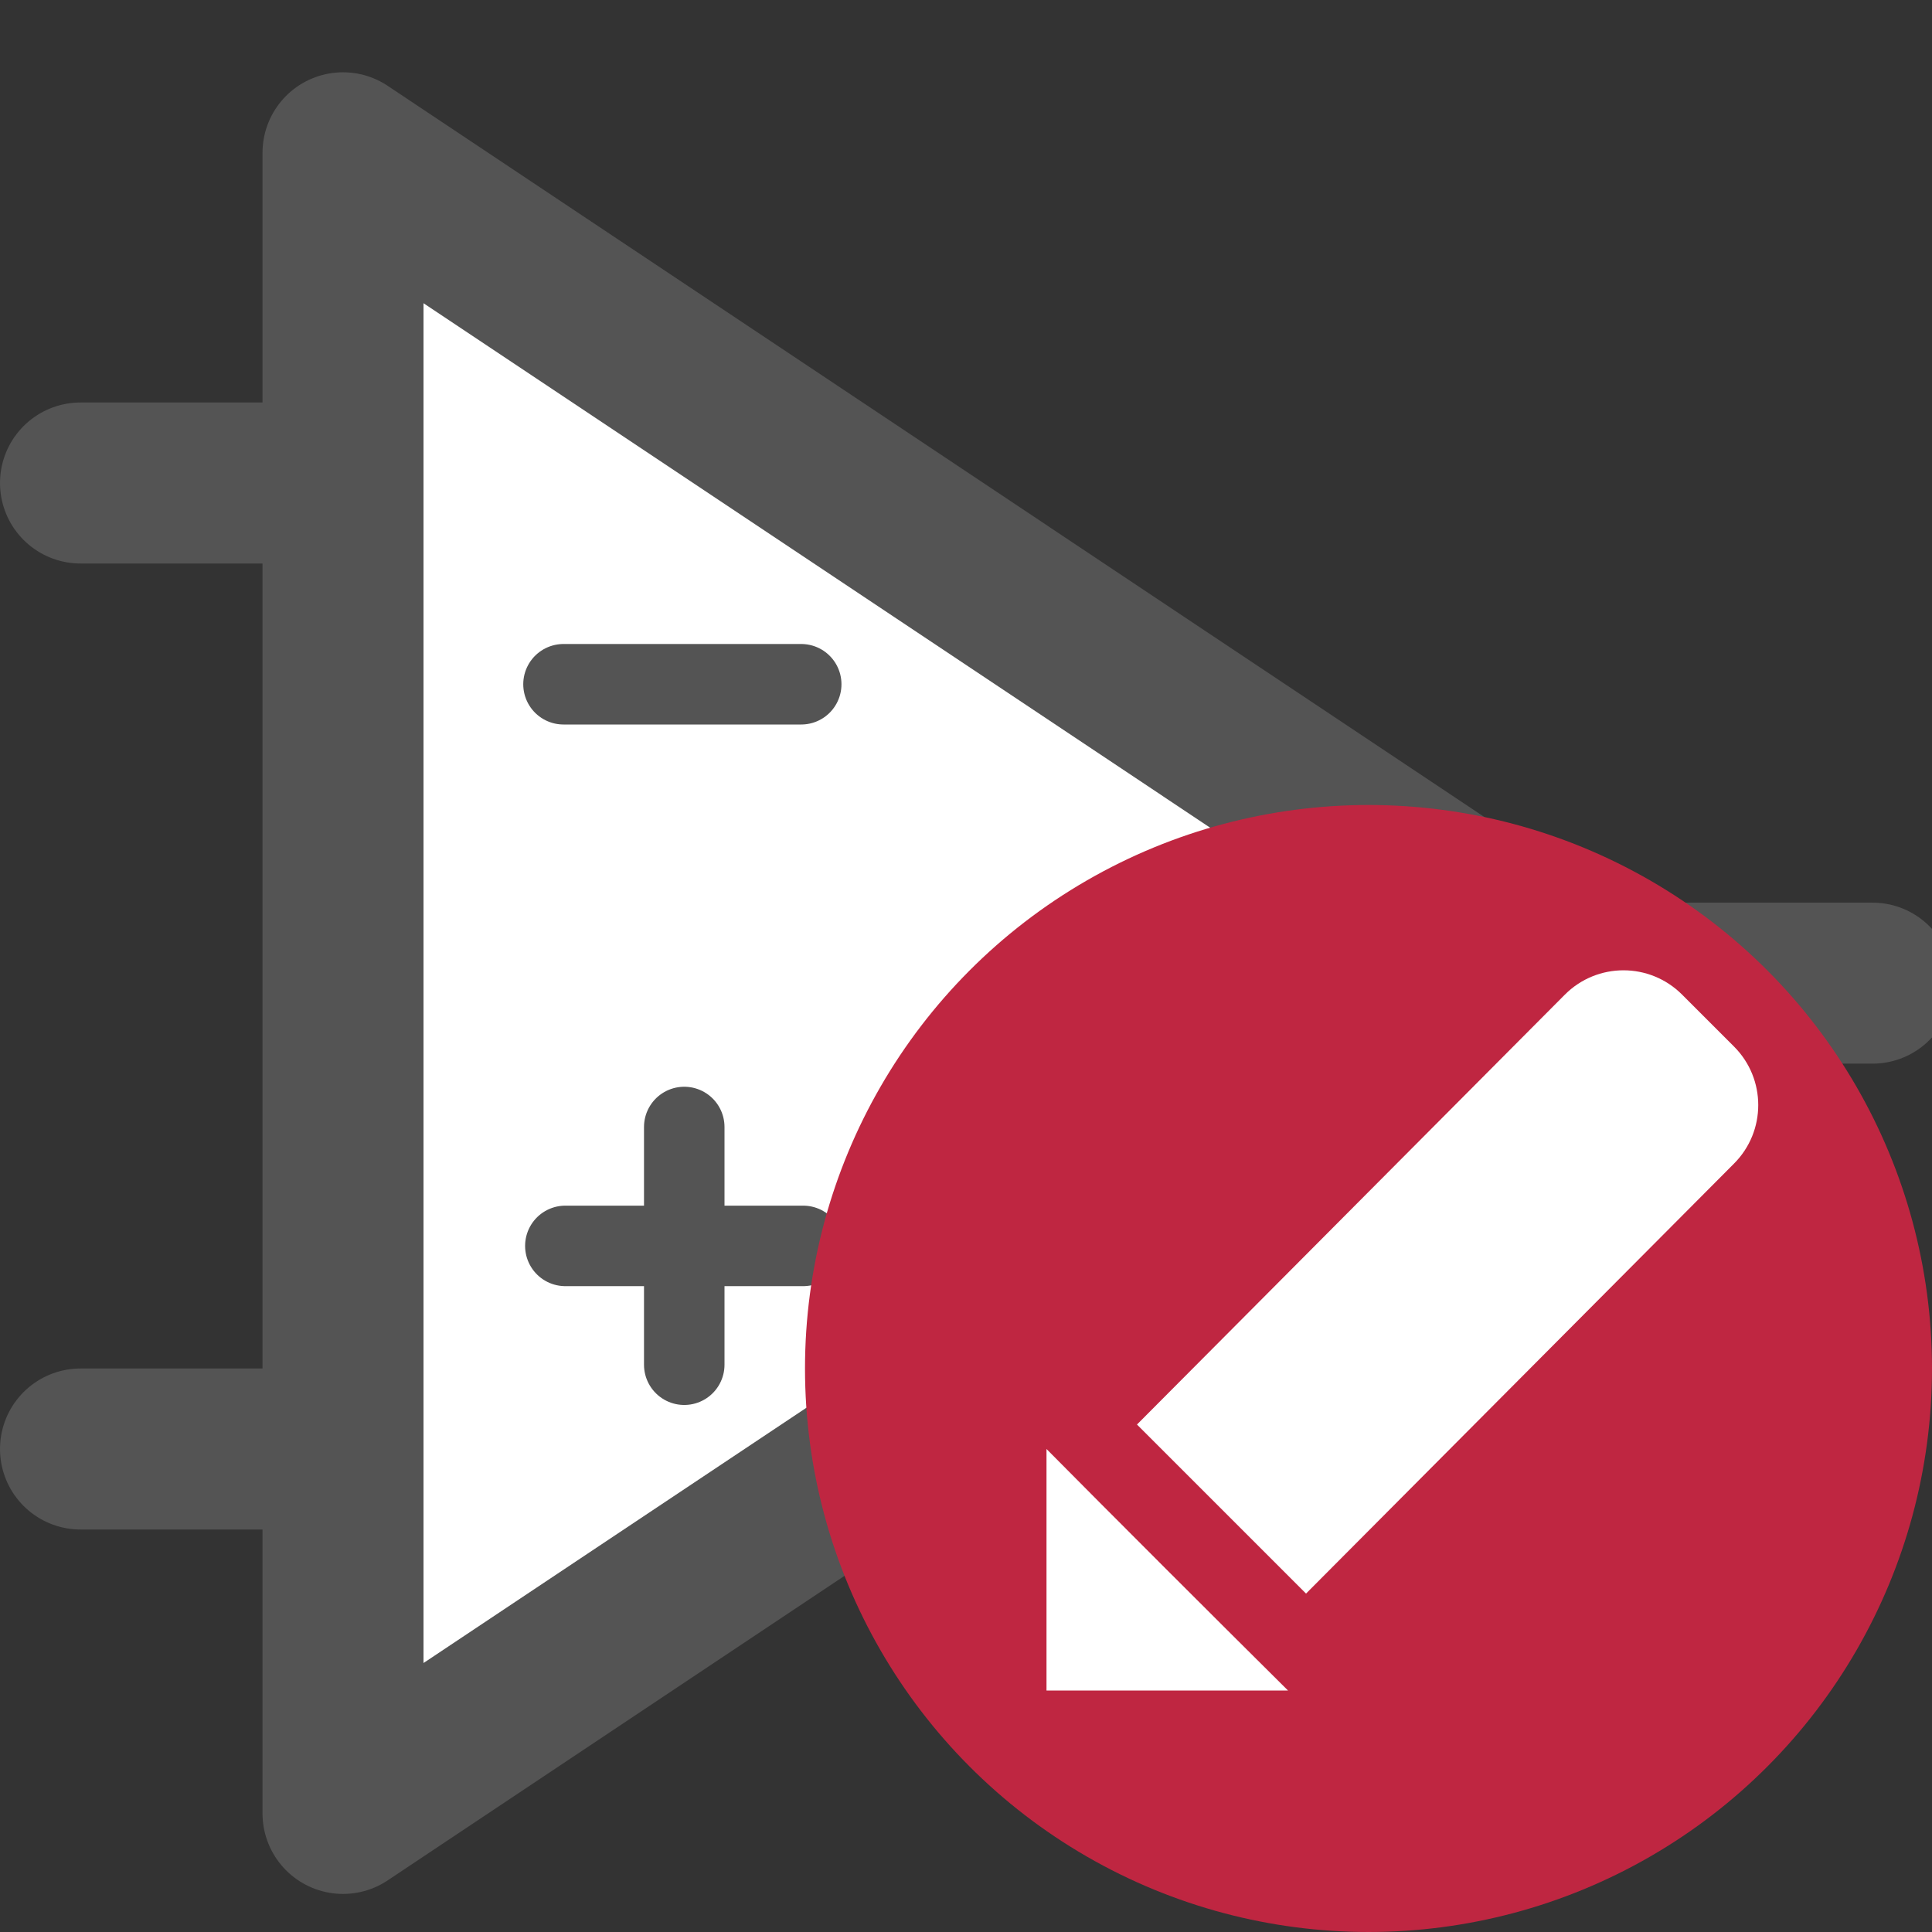 <?xml version="1.0" encoding="UTF-8" standalone="no"?>
<svg
   xmlns:dc="http://purl.org/dc/elements/1.1/"
   xmlns:cc="http://creativecommons.org/ns#"
   xmlns:rdf="http://www.w3.org/1999/02/22-rdf-syntax-ns#"
   xmlns:svg="http://www.w3.org/2000/svg"
   xmlns="http://www.w3.org/2000/svg"
   xmlns:sodipodi="http://sodipodi.sourceforge.net/DTD/sodipodi-0.dtd"
   xmlns:inkscape="http://www.inkscape.org/namespaces/inkscape"
   id="Слой_1"
   data-name="Слой 1"
   viewBox="0 0 24 24"
   version="1.1"
   sodipodi:docname="libedit.svg"
   inkscape:version="1.0.1 (3bc2e813f5, 2020-09-07)">
  <rect x="0" y="0" width="24" height="24" fill="#333333" stroke="none"/>
  <sodipodi:namedview
     pagecolor="#ffffff"
     bordercolor="#666666"
     borderopacity="1"
     objecttolerance="10"
     gridtolerance="10"
     guidetolerance="10"
     inkscape:pageopacity="0"
     inkscape:pageshadow="2"
     inkscape:window-width="1904"
     inkscape:window-height="1041"
     id="namedview18"
     showgrid="true"
     inkscape:zoom="43.419382"
     inkscape:cx="11.291265"
     inkscape:cy="14.552795"
     inkscape:window-x="0"
     inkscape:window-y="0"
     inkscape:window-maximized="0"
     inkscape:current-layer="Слой_1"
     inkscape:document-rotation="0">
    <inkscape:grid
       type="xygrid"
       id="grid843"
       spacingx="0.5"
       spacingy="0.5"
       color="#a5a5ff"
       opacity="0.125"
       empspacing="2" />
  </sodipodi:namedview>
  <defs
     id="defs5">
    <style
       id="style3">.cls-1{fill:#b9b9b9;}.cls-2{fill:#545454;}</style>
  </defs>
  <title
     id="title7">libedit</title>
  <g
     id="g889"
     transform="translate(2,1.5)">
    <path
       style="fill:#ffffff;fill-opacity:1;stroke:#545454;stroke-width:2;stroke-linecap:butt;stroke-linejoin:round;stroke-miterlimit:4;stroke-dasharray:none;stroke-opacity:1"
       d="M 2.261,0.398 V 21.027 L 17.732,10.713 Z"
       id="path2231"
       sodipodi:nodetypes="cccc" />
    <path
       style="fill:none;stroke:#545454;stroke-width:1;stroke-linecap:round;stroke-linejoin:miter;stroke-miterlimit:4;stroke-dasharray:none;stroke-opacity:1"
       d="M 5,7 H 7.953"
       id="path2229" />
    <path
       style="fill:none;stroke:#545454;stroke-width:1;stroke-linecap:round;stroke-linejoin:miter;stroke-miterlimit:4;stroke-dasharray:none;stroke-opacity:1"
       d="M 5.023,13.977 H 7.977"
       id="path2301" />
    <path
       style="fill:none;stroke:#545454;stroke-width:1;stroke-linecap:round;stroke-linejoin:miter;stroke-miterlimit:4;stroke-dasharray:none;stroke-opacity:1"
       d="M 6.5,15.453 V 12.5"
       id="path2303" />
    <path
       style="fill:none;stroke:#545454;stroke-width:2;stroke-linecap:round;stroke-linejoin:round;stroke-miterlimit:4;stroke-dasharray:none;stroke-opacity:1"
       d="m 18.004,10.713 h 3.257"
       id="path2233"
       sodipodi:nodetypes="cc" />
    <path
       style="fill:none;stroke:#545454;stroke-width:2;stroke-linecap:round;stroke-linejoin:round;stroke-miterlimit:4;stroke-dasharray:none;stroke-opacity:1"
       d="M -1,4.5 H 2"
       id="path2235"
       sodipodi:nodetypes="cc" />
    <path
       style="fill:none;stroke:#545454;stroke-width:2;stroke-linecap:round;stroke-linejoin:round;stroke-miterlimit:4;stroke-dasharray:none;stroke-opacity:1"
       d="M -1,16.5 H 1.759"
       id="path2237"
       sodipodi:nodetypes="cc" />
  </g>
  <circle
     class="cls-3"
     cx="17"
     cy="17"
     id="ellipse22"
     style="fill:#bf2641;fill-opacity:1;stroke-width:1"
     r="7" />
  <path
     class="cls-4"
     d="m 21.54,13 -0.645,-0.645 c -0.402,-0.402 -1.053,-0.402 -1.455,0 l -5.316,5.341 2.1,2.1 5.316,-5.341 c 0.402,-0.402 0.402,-1.053 0,-1.455 z"
     id="path25"
     style="fill:#ffffff;stroke-width:1"
     sodipodi:nodetypes="ccccccc" />
  <path
     id="polygon27"
     style="fill:#ffffff;stroke-width:1"
     d="m 13,21 h 3 c -0.779,-0.772 -2.284,-2.276 -3,-3 z"
     sodipodi:nodetypes="cccc" />
</svg>
